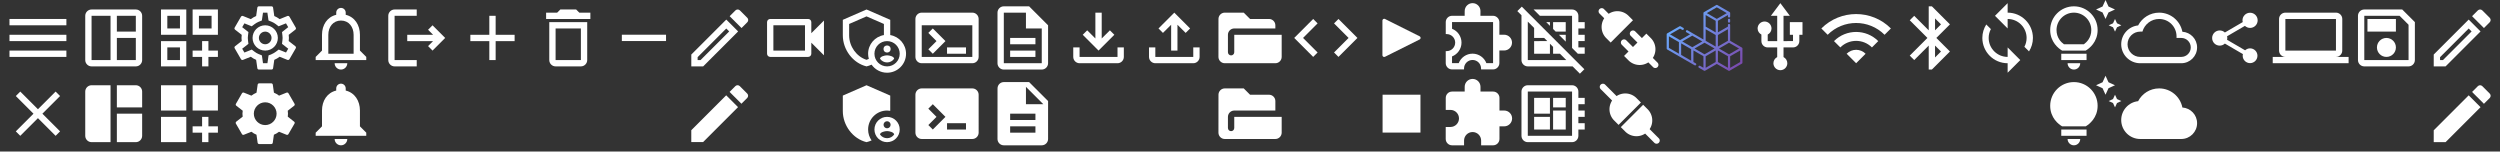 <?xml version="1.0" encoding="UTF-8" standalone="no"?>
<!-- Created with Inkscape (http://www.inkscape.org/) -->

<svg
   width="792"
   height="48"
   viewBox="0 0 209.55 12.7"
   version="1.1"
   id="svg5"
   inkscape:version="1.1.1 (3bf5ae0d25, 2021-09-20)"
   sodipodi:docname="icons.svg"
   xmlns:inkscape="http://www.inkscape.org/namespaces/inkscape"
   xmlns:sodipodi="http://sodipodi.sourceforge.net/DTD/sodipodi-0.dtd"
   xmlns:xlink="http://www.w3.org/1999/xlink"
   xmlns="http://www.w3.org/2000/svg"
   xmlns:svg="http://www.w3.org/2000/svg"
   xmlns:rdf="http://www.w3.org/1999/02/22-rdf-syntax-ns#"
   xmlns:cc="http://creativecommons.org/ns#"
   xmlns:dc="http://purl.org/dc/elements/1.1/">
  <rect x="0" y="0" width="209.55" height="12.7" fill="#333333" stroke="none"/>
  <sodipodi:namedview
     id="namedview7"
     pagecolor="#505050"
     bordercolor="#eeeeee"
     borderopacity="1"
     inkscape:pageshadow="0"
     inkscape:pageopacity="0"
     inkscape:pagecheckerboard="0"
     inkscape:document-units="mm"
     showgrid="true"
     units="px"
     width="432px"
     height="24px"
     inkscape:zoom="0.66647682"
     inkscape:cx="638.43181"
     inkscape:cy="-171.79892"
     inkscape:window-width="2560"
     inkscape:window-height="1014"
     inkscape:window-x="0"
     inkscape:window-y="0"
     inkscape:window-maximized="1"
     inkscape:current-layer="layer1"
     showguides="false">
    <inkscape:grid
       type="xygrid"
       id="grid9"
       spacingx="6.35"
       spacingy="6.35"
       enabled="false" />
    <inkscape:grid
       type="xygrid"
       id="grid1182"
       enabled="false"
       spacingx="0.265"
       spacingy="0.265"
       snapvisiblegridlinesonly="true" />
  </sodipodi:namedview>
  <defs
     id="defs2">
    <marker
       style="overflow:visible"
       id="TriangleInL"
       refX="0"
       refY="0"
       orient="auto"
       inkscape:stockid="TriangleInL"
       inkscape:isstock="true">
      <path
         transform="scale(-0.8)"
         style="fill:context-stroke;fill-rule:evenodd;stroke:context-stroke;stroke-width:1pt"
         d="M 5.77,0 -2.88,5 V -5 Z"
         id="path2167" />
    </marker>
    <marker
       style="overflow:visible"
       id="Arrow2Lstart"
       refX="0"
       refY="0"
       orient="auto"
       inkscape:stockid="Arrow2Lstart"
       inkscape:isstock="true">
      <path
         transform="matrix(1.1,0,0,1.1,1.1,0)"
         d="M 8.719,4.034 -2.207,0.016 8.719,-4.002 c -1.745,2.372 -1.735,5.617 -6e-7,8.035 z"
         style="fill:context-stroke;fill-rule:evenodd;stroke-width:0.625;stroke-linejoin:round"
         id="path2052" />
    </marker>
    <marker
       style="overflow:visible"
       id="Arrow1Lstart"
       refX="0"
       refY="0"
       orient="auto"
       inkscape:stockid="Arrow1Lstart"
       inkscape:isstock="true">
      <path
         transform="matrix(0.8,0,0,0.8,10,0)"
         style="fill:context-stroke;fill-rule:evenodd;stroke:context-stroke;stroke-width:1pt"
         d="M 0,0 5,-5 -12.5,0 5,5 Z"
         id="path2034" />
    </marker>
    <linearGradient
       id="a"
       gradientUnits="userSpaceOnUse"
       x1="114.114"
       x2="32.006"
       y1="112.635"
       y2="30.527"
       gradientTransform="matrix(0.054,0,0,0.054,50.545,-0.255)">
      <stop
         offset="0"
         stop-color="#7b49ad"
         id="stop2" />
      <stop
         offset="1"
         stop-color="#6aa8fb"
         id="stop4" />
    </linearGradient>
    <marker
       style="overflow:visible"
       id="TriangleInL-5"
       refX="0"
       refY="0"
       orient="auto"
       inkscape:stockid="TriangleInL"
       inkscape:isstock="true">
      <path
         transform="scale(-0.8)"
         style="fill:context-stroke;fill-rule:evenodd;stroke:context-stroke;stroke-width:1pt"
         d="M 5.77,0 -2.88,5 V -5 Z"
         id="path2167-3" />
    </marker>
    <linearGradient
       inkscape:collect="always"
       xlink:href="#a"
       id="linearGradient1138"
       gradientUnits="userSpaceOnUse"
       gradientTransform="matrix(0.054,0,0,0.054,-19.854,-27.377)"
       x1="114.114"
       y1="112.635"
       x2="32.006"
       y2="30.527" />
  </defs>
  <g
     inkscape:label="Layer 1"
     inkscape:groupmode="layer"
     id="layer1">
    <g
       style="fill:#ffffff"
       id="g907"
       transform="matrix(0.265,0,0,0.265,82.775,30.547)">
      <path
         d="M 0,0 H 24 V 24 H 0 Z"
         fill="none"
         id="path895" />
      <path
         d="m 11,23.59 v -3.6 C 5.99,19.73 2,15.57 2,10.5 2,5.26 6.26,1 11.5,1 c 5.24,0 9.5,4.26 9.5,9.5 0,4.95 -3.44,9.93 -8.57,12.4 z M 11.5,3 C 7.36,3 4,6.36 4,10.5 4,14.64 7.36,18 11.5,18 H 13 v 2.3 C 16.64,18 19,14.22 19,10.5 19,6.36 15.64,3 11.5,3 Z m -1,11.5 h 2 v 2 h -2 z m 2,-1.5 h -2 c 0,-3.25 3,-3 3,-5 0,-1.1 -0.9,-2 -2,-2 -1.1,0 -2,0.9 -2,2 h -2 c 0,-2.21 1.79,-4 4,-4 2.21,0 4,1.79 4,4 0,2.5 -3,2.75 -3,5 z"
         id="path897" />
    </g>
    <g
       style="fill:#ffffff"
       id="g507"
       transform="matrix(0.265,0,0,0.265,44.45,0)">
      <path
         d="M 0,0 H 24 V 24 H 0 Z"
         fill="none"
         id="path495" />
      <path
         d="M 16,9 V 19 H 8 V 9 h 8 M 14.5,3 h -5 l -1,1 H 5 V 6 H 19 V 4 H 15.5 Z M 18,7 H 6 v 12 c 0,1.1 0.9,2 2,2 h 8 c 1.1,0 2,-0.9 2,-2 z"
         id="path497"
         style="fill:#ffffff" />
    </g>
    <g
       style="fill:#ffffff"
       id="g527"
       transform="matrix(0.265,0,0,0.265,88.9,-1.9999999e-8)">
      <g
         id="g511">
        <rect
           fill="none"
           height="24"
           width="24"
           id="rect509"
           x="0"
           y="0" />
      </g>
      <g
         id="g515">
        <path
           d="m 18,15 v 3 H 6 V 15 H 4 v 3 c 0,1.1 0.9,2 2,2 h 12 c 1.1,0 2,-0.9 2,-2 V 15 Z M 17,11 15.59,9.59 13,12.17 V 4 h -2 v 8.17 L 8.41,9.59 7,11 l 5,5 z"
           id="path513"
           style="fill:#ffffff" />
      </g>
    </g>
    <g
       style="fill:#ffffff"
       id="g547"
       transform="matrix(0.265,0,0,0.265,95.25,-1.9999999e-8)">
      <g
         id="g531">
        <rect
           fill="none"
           height="24"
           width="24"
           id="rect529"
           x="0"
           y="0" />
      </g>
      <g
         id="g535">
        <path
           d="m 18,15 v 3 H 6 V 15 H 4 v 3 c 0,1.1 0.9,2 2,2 h 12 c 1.1,0 2,-0.9 2,-2 V 15 Z M 7,9 8.41,10.41 11,7.83 V 16 h 2 V 7.83 L 15.59,10.41 17,9 12,4 Z"
           id="path533"
           style="fill:#ffffff" />
      </g>
    </g>
    <g
       style="fill:#ffffff"
       id="g561"
       transform="matrix(-0.265,0,0,0.265,146.275,30.547)">
      <path
         d="M 0,0 H 24 V 24 H 0 Z"
         fill="none"
         id="path549" />
      <path
         d="m 17,7 h -4 v 2 h 4 c 1.65,0 3,1.35 3,3 0,1.65 -1.35,3 -3,3 h -4 v 2 h 4 c 2.76,0 5,-2.24 5,-5 0,-2.76 -2.24,-5 -5,-5 z m -6,8 H 7 C 5.35,15 4,13.65 4,12 4,10.35 5.35,9 7,9 h 4 V 7 H 7 c -2.76,0 -5,2.24 -5,5 0,2.76 2.24,5 5,5 h 4 z M 8,11 h 8 v 2 H 8 Z"
         id="path551"
         style="fill:#ffffff" />
    </g>
    <g
       id="g1001"
       transform="translate(11.866,30.547)">
      <path
         style="fill:#327ae7;fill-opacity:1;stroke:#327ae7;stroke-width:0.298;stroke-linecap:round;stroke-linejoin:round;stroke-miterlimit:4;stroke-dasharray:none;stroke-opacity:1"
         d="m 33.474,1.724 2.901,1.451 -2.901,1.451 V 1.724"
         id="path676" />
      <path
         d="m 31.75,0 h 6.35 v 6.35 h -6.35 z"
         fill="none"
         id="path935-3"
         style="fill:none;stroke-width:0.265" />
    </g>
    <g
       style="fill:#ffffff"
       id="g36"
       transform="matrix(0.265,0,0,0.265,25.4,0)">
      <path
         d="M 0,0 H 24 V 24 H 0 Z"
         fill="none"
         id="path24" />
      <path
         d="m 12,22 c 1.1,0 2,-0.9 2,-2 h -4 c 0,1.1 0.9,2 2,2 z m 6,-6 V 11 C 18,7.93 16.37,5.36 13.5,4.68 V 4 C 13.5,3.17 12.83,2.5 12,2.5 11.17,2.5 10.5,3.17 10.5,4 V 4.68 C 7.64,5.36 6,7.92 6,11 v 5 l -2,2 v 1 h 16 v -1 z m -2,1 H 8 v -6 c 0,-2.48 1.51,-4.5 4,-4.5 2.49,0 4,2.02 4,4.5 z"
         id="path26"
         style="fill:#ffffff" />
    </g>
    <g
       style="fill:#ffffff"
       id="g1533"
       transform="matrix(0.265,0,0,0.265,56.316,30.547)">
      <path
         d="M 0,0 H 24 V 24 H 0 Z M 0,0 H 24 V 24 H 0 Z"
         fill="none"
         id="path1521" />
      <path
         d="M 22,9 V 7 H 20 V 5 C 20,3.9 19.1,3 18,3 H 4 C 2.9,3 2,3.9 2,5 v 14 c 0,1.1 0.9,2 2,2 h 14 c 1.1,0 2,-0.9 2,-2 v -2 h 2 v -2 h -2 v -2 h 2 V 11 H 20 V 9 Z M 18,19 H 4 V 5 H 18 Z M 6,13 h 5 v 4 H 6 Z m 6,-6 h 4 v 3 H 12 Z M 6,7 h 5 v 5 H 6 Z m 6,4 h 4 v 6 h -4 z"
         id="path1523"
         style="fill:#327ae7;fill-opacity:1" />
    </g>
    <g
       style="fill:#ffffff"
       id="g1533-5"
       transform="matrix(0.265,0,0,0.265,141.24,18.747)">
      <path
         d="M 0,0 H 24 V 24 H 0 Z M 0,0 H 24 V 24 H 0 Z"
         fill="none"
         id="path1521-6" />
      <path
         id="path1523-2"
         style="fill:#ffffff;fill-opacity:1"
         d="m 172,99 c -1.1,0 -2,0.9 -2,2 v 14 c 0,1.1 0.9,2 2,2 h 14 c 1.1,0 2,-0.9 2,-2 v -2 h 2 v -2 h -2 v -2 h 2 v -2 h -2 v -2 h 2 v -2 h -2 v -2 c 0,-1.1 -0.9,-2 -2,-2 z m 7,4 5,5 h -3 v 4 h -4 v -4 h -3 z"
         transform="translate(-168,-96)" />
    </g>
    <g
       style="fill:#ffffff"
       id="g878"
       transform="matrix(0.265,0,0,0.265,152.4,0)">
      <path
         d="M 0,0 H 24 V 24 H 0 Z M 0,0 H 24 V 24 H 0 Z"
         fill="none"
         id="path866" />
      <path
         d="m 1,9 2,2 C 7.97,6.03 16.03,6.03 21,11 L 23,9 C 16.93,2.93 7.08,2.93 1,9 Z m 8,8 3,3 3,-3 c -1.65,-1.66 -4.34,-1.66 -6,0 z m -4,-4 2,2 c 2.76,-2.76 7.24,-2.76 10,0 l 2,-2 C 15.14,9.14 8.87,9.14 5,13 Z"
         id="path868"
         style="fill:#ffffff;fill-opacity:1" />
    </g>
    <g
       id="path676-3-3"
       transform="translate(-2.911)" />
    <g
       id="path32350-8" />
    <g
       style="fill:#ffffff"
       id="g1533-2"
       transform="matrix(0.265,0,0,0.265,49.866,30.547)">
      <path
         d="M 0,0 H 24 V 24 H 0 Z M 0,0 H 24 V 24 H 0 Z"
         fill="none"
         id="path1521-9" />
      <g
         id="g4015"
         transform="translate(-1.538,0.324)">
        <g
           aria-label="ç"
           id="text2604"
           style="font-size:4.662px;line-height:1.25;font-family:'Open Sans';-inkscape-font-specification:'Open Sans';stroke-width:0.117"
           transform="matrix(2.835,0,0,2.835,-104.49,2.849)">
          <path
             id="path894"
             style="font-weight:bold;font-family:monospace;-inkscape-font-specification:'monospace Bold';stroke-width:0.441"
             d="m 162.041,10.363 c -0.326,0 -0.638,0.021 -0.934,0.064 l -3.719,3.719 c -0.071,0.402 -0.105,0.833 -0.105,1.293 0,1.583 0.418,2.822 1.256,3.717 0.737,0.788 1.727,1.228 2.967,1.322 0.177,0.245 0.314,0.458 0.406,0.639 0.12,0.235 0.18,0.427 0.18,0.576 0,0.229 -0.094,0.411 -0.283,0.543 -0.184,0.132 -0.441,0.197 -0.773,0.197 -0.206,0 -0.431,-0.025 -0.672,-0.076 -0.241,-0.052 -0.49,-0.127 -0.748,-0.225 v 1.342 c 0.304,0.075 0.598,0.13 0.885,0.164 0.293,0.04 0.578,0.061 0.854,0.061 0.728,0 1.267,-0.133 1.617,-0.396 0.356,-0.258 0.533,-0.66 0.533,-1.205 0,-0.27 -0.082,-0.555 -0.242,-0.859 -0.123,-0.242 -0.301,-0.501 -0.533,-0.775 0.302,-0.031 0.592,-0.082 0.869,-0.154 0.488,-0.12 0.945,-0.304 1.369,-0.551 v -2.314 c -0.379,0.333 -0.781,0.584 -1.205,0.75 -0.424,0.161 -0.88,0.24 -1.367,0.24 -0.82,0 -1.453,-0.259 -1.895,-0.775 -0.442,-0.516 -0.662,-1.255 -0.662,-2.219 0,-0.964 0.22,-1.707 0.662,-2.229 0.442,-0.522 1.074,-0.783 1.895,-0.783 0.47,0 0.923,0.086 1.359,0.258 0.442,0.166 0.846,0.407 1.213,0.723 v -2.305 c -0.476,-0.252 -0.956,-0.438 -1.438,-0.559 -0.476,-0.12 -0.972,-0.182 -1.488,-0.182 z"
             transform="scale(0.265)" />
        </g>
        <g
           aria-label="ä"
           id="text3004"
           style="font-size:4.662px;line-height:1.25;font-family:'Open Sans';-inkscape-font-specification:'Open Sans';stroke-width:0.117"
           transform="matrix(2.835,0,0,2.835,-102.757,1.906)">
          <path
             id="path891"
             style="font-weight:bold;font-family:monospace;-inkscape-font-specification:'monospace Bold';stroke-width:0.117"
             d="m 39.12,0.24 v 0.56 h 0.537 V 0.24 Z m 0.899,0 v 0.56 h 0.537 V 0.24 Z M 39.832,1.237 c -0.17,0 -0.331,0.015 -0.483,0.043 -0.152,0.029 -0.301,0.074 -0.449,0.134 V 1.984 c 0.162,-0.088 0.318,-0.152 0.467,-0.191 0.15,-0.041 0.305,-0.061 0.465,-0.061 0.152,0 0.266,0.028 0.344,0.084 0.079,0.055 0.118,0.136 0.118,0.243 v 0.112 h -0.462 c -0.404,0 -0.702,0.071 -0.895,0.214 -0.193,0.141 -0.289,0.36 -0.289,0.658 0,0.275 0.08,0.489 0.241,0.642 0.162,0.153 0.389,0.229 0.679,0.229 0.152,0 0.291,-0.03 0.417,-0.091 0.126,-0.061 0.229,-0.147 0.31,-0.259 v 0.191 L 40.957,3.092 V 2.394 c 0,-0.434 -0.084,-0.735 -0.253,-0.904 C 40.537,1.321 40.246,1.237 39.832,1.237 Z m 0.15,1.414 c 0.015,-2.49e-4 0.03,0 0.046,0 h 0.266 v 0.045 c 0,0.238 -0.049,0.424 -0.146,0.558 -0.097,0.132 -0.234,0.198 -0.41,0.198 -0.117,0 -0.209,-0.034 -0.278,-0.102 -0.068,-0.068 -0.102,-0.16 -0.102,-0.275 0,-0.155 0.049,-0.264 0.148,-0.328 0.092,-0.06 0.251,-0.092 0.475,-0.096 z" />
        </g>
        <g
           id="g4024"
           transform="matrix(0.75,0,0,0.75,3.73,2.204)">
          <g
             id="path1952"
             transform="matrix(3.78,0,0,3.78,-139.658,-0.459)">
            <path
               style="color:#ffffff;fill:#ffffff;-inkscape-stroke:none"
               d="M 41.539,0.992 V 1.125 h 0.529 V 0.992 Z"
               id="path3126" />
            <g
               id="g3114">
              <g
                 id="path3116">
                <path
                   style="color:#ffffff;fill:#ffffff;fill-rule:evenodd;stroke-width:0.106pt;-inkscape-stroke:none"
                   d="M 40.929,1.058 41.844,0.529 V 1.588 Z"
                   id="path3120" />
                <path
                   style="color:#ffffff;fill:#ffffff;fill-rule:evenodd;-inkscape-stroke:none"
                   d="m 41.914,0.406 -1.127,0.652 0.107,0.061 1.02,0.59 z M 41.773,0.65 V 1.467 L 41.07,1.059 Z"
                   id="path3122" />
              </g>
            </g>
          </g>
          <path
             style="color:#ffffff;fill:#ffffff;stroke-width:3.78;stroke-linecap:round;-inkscape-stroke:none"
             d="m 17.34,2.538 a 1,1 0 0 0 -0.997,1.004 1,1 0 0 0 0.997,0.997 c 1.278,4e-7 2.25,0.412 2.923,1.085 0.673,0.673 1.078,1.638 1.078,2.916 a 1,1 0 0 0 1.004,1.004 1,1 0 0 0 0.997,-1.004 c 4e-6,-1.722 -0.591,-3.256 -1.668,-4.333 -1.077,-1.077 -2.611,-1.668 -4.333,-1.668 z"
             id="path2388" />
        </g>
        <g
           id="g2989"
           transform="matrix(-2.835,0,0,-2.835,128.089,21.918)">
          <g
             id="path1952-5">
            <path
               style="color:#ffffff;fill:#ffffff;-inkscape-stroke:none"
               d="M 41.539,0.992 V 1.125 h 0.529 V 0.992 Z"
               id="path3108" />
            <g
               id="g3096">
              <g
                 id="path3098">
                <path
                   style="color:#ffffff;fill:#ffffff;fill-rule:evenodd;stroke-width:0.106pt;-inkscape-stroke:none"
                   d="M 40.929,1.058 41.844,0.529 V 1.588 Z"
                   id="path3102" />
                <path
                   style="color:#ffffff;fill:#ffffff;fill-rule:evenodd;-inkscape-stroke:none"
                   d="m 41.914,0.406 -1.127,0.652 0.107,0.061 1.02,0.59 z M 41.773,0.65 V 1.467 L 41.07,1.059 Z"
                   id="path3104" />
              </g>
            </g>
          </g>
          <path
             style="color:#ffffff;fill:#ffffff;stroke-linecap:round;-inkscape-stroke:none"
             d="m 41.539,0.793 a 0.265,0.265 0 0 0 -0.264,0.266 0.265,0.265 0 0 0 0.264,0.264 c 0.338,1e-7 0.595,0.109 0.773,0.287 0.178,0.178 0.285,0.433 0.285,0.771 a 0.265,0.265 0 0 0 0.266,0.266 0.265,0.265 0 0 0 0.264,-0.266 C 43.127,1.925 42.971,1.519 42.686,1.234 42.401,0.949 41.995,0.793 41.539,0.793 Z"
             id="path2388-6" />
        </g>
      </g>
    </g>
    <g
       style="fill:#ffffff"
       id="g947"
       transform="matrix(0.265,0,0,0.265,43.616,36.897)">
      <path
         d="M 0,0 H 24 V 24 H 0 Z"
         fill="none"
         id="path935" />
      <g
         style="fill:#ffffff"
         id="g4712">
        <path
           d="M 0,0 H 24 V 24 H 0 Z"
           fill="none"
           id="path4700" />
        <path
           d="M 6,6 H 18 V 18 H 6 Z"
           id="path4702"
           style="fill:#327ae7;fill-opacity:1" />
      </g>
    </g>
    <g
       id="g1315"
       transform="translate(50.8)">
      <g
         style="fill:none"
         id="g959"
         transform="matrix(0.265,0,0,0.265,82.55,-1.1333333e-7)">
        <path
           d="M 0,0 H 24 V 24 H 0 Z"
           fill="none"
           id="path947"
           style="fill:none" />
      </g>
      <g
         id="g4307"
         transform="matrix(0.187,-0.187,0.187,0.187,37.269,40.92)"
         style="fill:#ffffff;fill-opacity:1">
        <g
           id="g3113-0-4"
           style="fill:#ffffff;fill-opacity:1"
           transform="translate(-4,27)">
          <path
             id="path3097-6-7"
             style="fill:#ffffff;fill-opacity:1;stroke:none;stroke-width:2;stroke-linecap:round;stroke-linejoin:round;paint-order:fill markers stroke"
             d="m 325.344,9.588 a 1,1 0 0 0 -0.637,0.291 1,1 0 0 0 0,1.414 l 2.121,2.121 -1.414,1.414 -2.088,-2.086 a 1,1 0 0 0 -0.033,-0.035 1,1 0 0 0 -1.414,0 1,1 0 0 0 0,1.414 L 324,16.242 322.586,17.656 324,19.07 a 5,5 0 0 0 6.283,0.627 l 1.488,1.488 0.006,0.006 a 1,1 0 0 0 0,0.002 1,1 0 0 0 1.416,0 1,1 0 0 0 0,-1.416 l -1.488,-1.486 A 5,5 0 0 0 331.07,12 L 329.656,10.586 328.242,12 326.121,9.879 a 1,1 0 0 0 -0.777,-0.291 z"
             transform="rotate(45,291.711,-101.374)" />
        </g>
        <path
           id="path3115-2-3"
           style="fill:#ffffff;fill-opacity:1;stroke:none;stroke-width:2;stroke-linecap:round;stroke-linejoin:round;paint-order:fill markers stroke"
           d="m 315.443,2.518 a 1,1 0 0 0 -0.635,0.289 1,1 0 0 0 0,1.414 v 0.002 l 1.492,1.492 A 5,5 0 0 0 316.93,12 l 1.414,1.414 L 325.414,6.344 324,4.93 A 5,5 0 0 0 317.715,4.301 L 316.256,2.844 a 1,1 0 0 0 -0.018,-0.02 l -0.016,-0.016 a 1,1 0 0 1 0,-0.002 1,1 0 0 0 -0.779,-0.289 z"
           transform="rotate(45,257.119,-92.703)" />
      </g>
    </g>
    <g
       id="g1321"
       transform="translate(-6.125,36.897)">
      <g
         id="g1281"
         transform="matrix(0.265,0,0,0.265,34.561,5.391)"
         style="fill:#ffffff">
        <g
           id="g5531"
           transform="translate(205.375,-20.375)"
           style="fill:#ffffff">
          <path
             d="M 0,0 H 24 V 24 H 0 Z"
             fill="none"
             id="path5529" />
        </g>
        <path
           d="m 225.115,-2.045 c 1.41,-1.73 2.26,-3.93 2.26,-6.33 0,-5.52 -4.48,-10 -10,-10 -5.52,0 -10,4.48 -10,10 0,5.52 4.48,10 10,10 2.4,0 4.6,-0.85 6.33,-2.26 0.27,-0.22 0.53,-0.46 0.78,-0.71 0.03,-0.03 0.05,-0.06 0.07,-0.08 0.2,-0.2 0.39,-0.41 0.56,-0.62 z m -7.74,1.67 c -4.41,0 -8,-3.59 -8,-8 0,-4.41 3.59,-8 8,-8 4.41,0 8,3.59 8,8 0,1.85 -0.63,3.54 -1.69,4.9 l -1.43,-1.43 c 0.69,-0.98 1.1,-2.17 1.1,-3.46 0,-3.31 -2.69,-6 -6,-6 -3.31,0 -6,2.69 -6,6 0,3.31 2.69,6 6,6 1.3,0 2.51,-0.42 3.49,-1.13 l 1.42,1.42 c -1.35,1.07 -3.04,1.7 -4.89,1.7 z m 1.92,-7.49 c 0.17,-0.66 0.02,-1.38 -0.49,-1.9 l -0.02,-0.02 c -0.77,-0.77 -2,-0.78 -2.78,-0.04 -0.01,0.01 -0.03,0.02 -0.05,0.04 -0.78,0.78 -0.78,2.05 0,2.83 l 0.02,0.02 c 0.52,0.51 1.25,0.67 1.91,0.49 l 1.51,1.51 c -0.6,0.36 -1.29,0.58 -2.04,0.58 -2.21,0 -4,-1.79 -4,-4 0,-2.21 1.79,-4 4,-4 2.21,0 4,1.79 4,4 0,0.73 -0.21,1.41 -0.56,2 z"
           id="path5533"
           style="fill:#ffffff;fill-opacity:1" />
      </g>
    </g>
    <g
       id="g11409"
       transform="matrix(0.265,0,0,0.265,85.873,-0.583)"
       style="fill:#ffffff;fill-opacity:1" />
    <g
       style="fill:#ffffff;fill-opacity:1"
       id="g979"
       transform="matrix(0.265,0,0,0.265,146.05,0)">
      <path
         d="M 0,0 H 24 V 24 H 0 Z"
         fill="none"
         id="path967" />
      <path
         d="m 15,7 v 4 h 1 v 2 H 13 V 5 h 2 L 12,1 9,5 h 2 v 8 H 8 V 10.93 C 8.7,10.56 9.2,9.85 9.2,9 9.2,7.79 8.21,6.8 7,6.8 5.79,6.8 4.8,7.79 4.8,9 4.8,9.85 5.3,10.56 6,10.93 V 13 c 0,1.11 0.89,2 2,2 h 3 v 3.05 c -0.71,0.37 -1.2,1.1 -1.2,1.95 0,1.22 0.99,2.2 2.2,2.2 1.21,0 2.2,-0.98 2.2,-2.2 0,-0.85 -0.49,-1.58 -1.2,-1.95 V 15 h 3 c 1.11,0 2,-0.89 2,-2 v -2 h 1 V 7 Z"
         id="path969" />
    </g>
    <g
       style="fill:#ffffff;fill-opacity:1"
       id="g993"
       transform="matrix(0.265,0,0,0.265,158.75,0)">
      <path
         d="M 0,0 H 24 V 24 H 0 Z"
         fill="none"
         id="path981" />
      <path
         d="M 17.71,7.71 12,2 H 11 V 9.59 L 6.41,5 5,6.41 10.59,12 5,17.59 6.41,19 11,14.41 V 22 h 1 L 17.71,16.29 13.41,12 Z M 13,5.83 14.88,7.71 13,9.59 Z M 14.88,16.29 13,18.17 v -3.76 z"
         id="path983" />
    </g>
    <g
       id="g4717"
       transform="matrix(0.265,0,0,0.265,85.361,5.391)"
       style="fill:#ffffff">
      <g
         style="fill:#ffffff"
         id="g959-7"
         transform="translate(181.375,3.625)">
        <path
           d="M 0,0 H 24 V 24 H 0 Z"
           fill="none"
           id="path947-4"
           style="fill:none" />
      </g>
      <g
         id="g4291"
         transform="rotate(-45,202.183,81.273)"
         style="fill:#327ae7;fill-opacity:1">
        <g
           id="g3113-0-9-1"
           style="fill:#327ae7;fill-opacity:1"
           transform="translate(8,25)">
          <path
             id="path3097-6-2-5"
             style="fill:#ffffff;fill-opacity:1;stroke:none;stroke-width:2;stroke-linecap:round;stroke-linejoin:round;paint-order:fill markers stroke"
             d="m 315.443,26.518 a 1,1 0 0 0 -0.635,0.289 1,1 0 0 0 0,1.416 l 3.613,3.613 a 5,5 0 0 0 0.629,6.285 l 1.414,1.414 7.07,-7.07 -1.414,-1.414 a 5,5 0 0 0 -6.285,-0.629 l -3.613,-3.615 a 1,1 0 0 0 -0.779,-0.289 z m 12.799,6.654 -7.07,7.07 1.414,1.414 a 5,5 0 0 0 6.285,0.629 l 2.896,2.896 0.01,0.01 a 1,1 0 0 0 0,0.002 1,1 0 0 0 1.416,0 1,1 0 0 0 0,-1.416 l -2.902,-2.9 a 5,5 0 0 0 -0.635,-6.291 z"
             transform="rotate(45,318.268,-88.374)" />
        </g>
        <g
           id="g3123-0-2-6"
           style="fill:#327ae7;fill-opacity:1"
           transform="rotate(180,238.375,16.625)" />
      </g>
    </g>
    <g
       style="fill:#ffffff"
       id="g1000"
       transform="matrix(0.265,0,0,0.265,19.05,6.35)">
      <g
         id="g989">
        <path
           d="M 0,0 H 24 V 24 H 0 Z"
           fill="none"
           id="path985" />
        <path
           d="m 19.14,12.94 c 0.04,-0.3 0.06,-0.61 0.06,-0.94 0,-0.32 -0.02,-0.64 -0.07,-0.94 L 21.16,9.48 C 21.34,9.34 21.39,9.07 21.28,8.87 L 19.36,5.55 C 19.24,5.33 18.99,5.26 18.77,5.33 L 16.38,6.29 C 15.88,5.91 15.35,5.59 14.76,5.35 L 14.4,2.81 C 14.36,2.57 14.16,2.4 13.92,2.4 H 10.08 C 9.84,2.4 9.65,2.57 9.61,2.81 L 9.25,5.35 C 8.66,5.59 8.12,5.92 7.63,6.29 L 5.24,5.33 C 5.02,5.25 4.77,5.33 4.65,5.55 L 2.74,8.87 C 2.62,9.08 2.66,9.34 2.86,9.48 l 2.03,1.58 C 4.84,11.36 4.8,11.69 4.8,12 c 0,0.31 0.02,0.64 0.07,0.94 l -2.03,1.58 c -0.18,0.14 -0.23,0.41 -0.12,0.61 l 1.92,3.32 c 0.12,0.22 0.37,0.29 0.59,0.22 l 2.39,-0.96 c 0.5,0.38 1.03,0.7 1.62,0.94 l 0.36,2.54 c 0.05,0.24 0.24,0.41 0.48,0.41 h 3.84 c 0.24,0 0.44,-0.17 0.47,-0.41 l 0.36,-2.54 c 0.59,-0.24 1.13,-0.56 1.62,-0.94 l 2.39,0.96 c 0.22,0.08 0.47,0 0.59,-0.22 l 1.92,-3.32 c 0.12,-0.22 0.07,-0.47 -0.12,-0.61 z M 12,15.6 c -1.98,0 -3.6,-1.62 -3.6,-3.6 0,-1.98 1.62,-3.6 3.6,-3.6 1.98,0 3.6,1.62 3.6,3.6 0,1.98 -1.62,3.6 -3.6,3.6 z"
           id="path987" />
      </g>
    </g>
    <g
       style="fill:#ffffff"
       id="g1002"
       transform="matrix(0.265,0,0,0.265,171.45,6.35)">
      <rect
         fill="none"
         height="24"
         width="24"
         y="0"
         id="rect989"
         x="0" />
      <path
         d="m 7,20 h 4 c 0,1.1 -0.9,2 -2,2 C 7.9,22 7,21.1 7,20 Z M 5,19 h 8 V 17 H 5 Z M 16.5,9.5 c 0,3.82 -2.66,5.86 -3.77,6.5 H 5.27 C 4.16,15.36 1.5,13.32 1.5,9.5 1.5,5.36 4.86,2 9,2 c 4.14,0 7.5,3.36 7.5,7.5 z M 21.37,7.37 20,8 21.37,8.63 22,10 22.63,8.63 24,8 22.63,7.37 22,6 Z M 19,6 19.94,3.94 22,3 19.94,2.06 19,0 18.06,2.06 16,3 18.06,3.94 Z"
         id="path991" />
    </g>
    <g
       style="fill:#ffffff"
       id="g1004"
       transform="matrix(0.265,0,0,0.265,171.45,0)">
      <rect
         fill="none"
         height="24"
         width="24"
         y="0"
         id="rect992"
         x="0" />
      <path
         d="m 7,20 h 4 c 0,1.1 -0.9,2 -2,2 C 7.9,22 7,21.1 7,20 Z M 5,19 h 8 V 17 H 5 Z M 16.5,9.5 c 0,3.82 -2.66,5.86 -3.77,6.5 H 5.27 C 4.16,15.36 1.5,13.32 1.5,9.5 1.5,5.36 4.86,2 9,2 c 4.14,0 7.5,3.36 7.5,7.5 z m -2,0 C 14.5,6.47 12.03,4 9,4 5.97,4 3.5,6.47 3.5,9.5 c 0,2.47 1.49,3.89 2.35,4.5 h 6.3 C 13.01,13.39 14.5,11.97 14.5,9.5 Z M 21.37,7.37 20,8 21.37,8.63 22,10 22.63,8.63 24,8 22.63,7.37 22,6 Z M 19,6 19.94,3.94 22,3 19.94,2.06 19,0 18.06,2.06 16,3 18.06,3.94 Z"
         id="path994" />
    </g>
    <g
       style="fill:#ffffff"
       id="g1007"
       transform="matrix(0.265,0,0,0.265,165.1,0)">
      <path
         d="M 0,0 H 24 V 24 H 0 Z"
         fill="none"
         id="path995" />
      <path
         d="M 12,4 V 1 L 8,5 12,9 V 6 c 3.31,0 6,2.69 6,6 0,1.01 -0.25,1.97 -0.7,2.8 l 1.46,1.46 C 19.54,15.03 20,13.57 20,12 20,7.58 16.42,4 12,4 Z m 0,14 C 8.69,18 6,15.31 6,12 6,10.99 6.25,10.03 6.7,9.2 L 5.24,7.74 C 4.46,8.97 4,10.43 4,12 c 0,4.42 3.58,8 8,8 v 3 l 4,-4 -4,-4 z"
         id="path997" />
    </g>
    <path
       d="m 32.556,25.158 h 6.35 v 6.35 h -6.35 z"
       fill="none"
       id="path11232"
       style="stroke-width:0.265" />
    <g
       style="fill:#ffffff"
       id="g11258"
       transform="matrix(0.265,0,0,0.265,44.45,25.4)">
      <path
         d="M 0,0 H 24 V 24 H 0 Z"
         fill="none"
         id="path11246" />
    </g>
    <g
       style="fill:#ffffff"
       id="g1533-5-1"
       transform="matrix(0.265,0,0,0.265,147.59,18.747)">
      <path
         d="M 0,0 H 24 V 24 H 0 Z M 0,0 H 24 V 24 H 0 Z"
         fill="none"
         id="path1521-6-8" />
      <path
         id="path1523-2-7"
         style="fill:#ffffff;fill-opacity:1"
         d="m 210.85,99.453 c -1.1,0 -2,0.9 -2,2 v 14 c 0,1.1 0.9,2 2,2 h 14 c 1.1,0 2,-0.9 2,-2 v -2 h 2 v -2 h -2 v -2 h 2 v -2 h -2 v -2 h 2 v -2 h -2 v -2 c 0,-1.1 -0.9,-2 -2,-2 z m 5,4.5 h 4 v 4 h 3 l -5,5 -5,-5 h 3 z"
         transform="translate(-206.85,-96.453)" />
    </g>
    <g
       style="fill:#ffffff"
       id="g11258-9"
       transform="matrix(0.265,0,0,0.265,54.729,25.52)">
      <path
         d="M 0,0 H 24 V 24 H 0 Z"
         fill="none"
         id="path11246-2" />
    </g>
    <g
       style="fill:#ffffff"
       id="g1021"
       transform="matrix(0.265,0,0,0.265,133.575,30.547)">
      <path
         d="M 0,0 H 24 V 24 H 0 Z"
         fill="none"
         id="path1009" />
      <path
         d="M 1,21 H 23 L 12,2 Z m 12,-3 h -2 v -2 h 2 z m 0,-4 h -2 v -4 h 2 z"
         id="path1011" />
    </g>
    <path
       d="m 19.856,31.508 h 6.35 v 6.35 h -6.35 z"
       fill="none"
       id="path1023"
       style="stroke-width:0.265" />
    <g
       id="g1452"
       transform="translate(6.575,30.547)">
      <g
         style="fill:#ffffff"
         id="g1240"
         transform="matrix(0.265,0,0,0.265,127,6.35)">
        <path
           d="M 12,5.99 19.53,19 H 4.47 L 12,5.99 M 12,2 1,21 h 22 z m 1,14 h -2 v 2 h 2 z m 0,-6 h -2 v 4 h 2 z"
           id="path1231" />
      </g>
      <g
         style="fill:#ffffff"
         id="g1021-3"
         transform="matrix(0.265,0,0,0.265,127,6.35)">
        <path
           d="M 0,0 H 24 V 24 H 0 Z"
           fill="none"
           id="path1009-6" />
      </g>
    </g>
    <path
       d="m 146.275,30.547 h 6.35 v 6.35 h -6.35 z"
       fill="none"
       id="path18970"
       style="stroke-width:0.265" />
    <g
       style="fill:#ffffff"
       id="g1037"
       transform="matrix(0.265,0,0,0.265,38.1,0)">
      <path
         d="M 0,0 H 24 V 24 H 0 Z"
         fill="none"
         id="path1025-3" />
      <path
         d="m 19,13 h -6 v 6 H 11 V 13 H 5 v -2 h 6 V 5 h 2 v 6 h 6 z"
         id="path1027" />
    </g>
    <g
       style="fill:#ffffff"
       id="g427"
       transform="matrix(0.265,0,0,0.265,31.75,0)">
      <g
         id="g411">
        <path
           d="M 0,0 H 24 V 24 H 0 Z"
           fill="none"
           id="path409" />
      </g>
      <g
         id="g415">
        <path
           d="M 17,8 15.59,9.41 17.17,11 H 9 v 2 h 8.17 L 15.59,14.58 17,16 21,12 Z M 5,5 h 7 V 3 H 5 C 3.9,3 3,3.9 3,5 v 14 c 0,1.1 0.9,2 2,2 h 7 V 19 H 5 Z"
           id="path413" />
      </g>
    </g>
    <g
       style="fill:#ffffff"
       id="g441"
       transform="scale(0.265)">
      <path
         d="M 0,0 H 24 V 24 H 0 Z"
         fill="none"
         id="path429" />
      <path
         d="M 3,18 H 21 V 16 H 3 Z M 3,13 H 21 V 11 H 3 Z M 3,6 V 8 H 21 V 6 Z"
         id="path431" />
    </g>
    <g
       style="fill:#ffffff"
       id="g473"
       transform="matrix(0.265,0,0,0.265,12.7,0)">
      <g
         id="g445">
        <path
           d="M 0,0 H 24 V 24 H 0 Z"
           fill="none"
           id="path443" />
      </g>
      <g
         id="g457">
        <g
           id="g455">
          <path
             d="m 3,11 h 8 V 3 H 3 Z M 5,5 H 9 V 9 H 5 Z"
             id="path447" />
          <path
             d="m 13,3 v 8 h 8 V 3 Z m 6,6 H 15 V 5 h 4 z"
             id="path449" />
          <path
             d="m 3,21 h 8 V 13 H 3 Z m 2,-6 h 4 v 4 H 5 Z"
             id="path451" />
          <polygon
             points="21,18 21,16 18,16 18,13 16,13 16,16 13,16 13,18 16,18 16,21 18,21 18,18 "
             id="polygon453" />
        </g>
      </g>
    </g>
    <g
       style="fill:#ffffff"
       id="g487"
       transform="matrix(0.265,0,0,0.265,6.35,0)">
      <rect
         fill="none"
         height="24"
         width="24"
         id="rect475"
         x="0"
         y="0" />
      <path
         d="M 19,3 H 5 C 3.9,3 3,3.9 3,5 v 14 c 0,1.1 0.9,2 2,2 h 14 c 1.1,0 2,-0.9 2,-2 V 5 C 21,3.9 20.1,3 19,3 Z M 5,19 V 5 h 6 v 14 z m 14,0 h -6 v -7 h 6 z m 0,-9 H 13 V 5 h 6 z"
         id="path477" />
    </g>
    <g
       style="fill:#ffffff"
       id="g663"
       transform="matrix(0.265,0,0,0.265,12.7,6.35)">
      <path
         d="M 0,0 H 24 V 24 H 0 Z"
         fill="none"
         id="path651" />
      <path
         d="m 3,3 h 8 v 8 H 3 Z m 10,0 h 8 v 8 H 13 Z M 3,13 h 8 v 8 H 3 Z m 15,0 h -2 v 3 h -3 v 2 h 3 v 3 h 2 v -3 h 3 v -2 h -3 z"
         id="path653" />
    </g>
    <g
       style="fill:#ffffff"
       id="g677"
       transform="matrix(0.265,0,0,0.265,6.35,6.35)">
      <rect
         fill="none"
         height="24"
         width="24"
         id="rect665"
         x="0"
         y="0" />
      <path
         d="M 11,21 H 5 C 3.9,21 3,20.1 3,19 V 5 C 3,3.9 3.9,3 5,3 h 6 z m 2,0 h 6 c 1.1,0 2,-0.9 2,-2 V 12 H 13 Z M 21,10 V 5 C 21,3.9 20.1,3 19,3 h -6 v 7 z"
         id="path667" />
    </g>
    <g
       style="fill:#ffffff"
       id="g691"
       transform="matrix(0.265,0,0,0.265,25.4,6.35)">
      <path
         d="M 0,0 H 24 V 24 H 0 Z"
         fill="none"
         id="path679" />
      <path
         d="m 108,26.5 c -0.83,0 -1.5,0.67 -1.5,1.5 v 0.68 C 103.63,29.36 102,31.92 102,35 v 5 l -2,2 v 1 h 16 v -1 l -2,-2 v -5 c 0,-3.07 -1.64,-5.64 -4.5,-6.32 V 28 c 0,-0.83 -0.67,-1.5 -1.5,-1.5 z M 106,44 c 0,1.1 0.89,2 2,2 1.1,0 2,-0.9 2,-2 z"
         transform="translate(-96,-24)"
         id="path681" />
    </g>
    <g
       style="fill:#ffffff"
       id="g705"
       transform="matrix(0.265,0,0,0.265,19.05,0)">
      <path
         d="M 0,0 H 24 V 24 H 0 Z"
         fill="none"
         id="path693" />
      <path
         d="m 19.43,12.98 c 0.04,-0.32 0.07,-0.64 0.07,-0.98 0,-0.34 -0.03,-0.66 -0.07,-0.98 l 2.11,-1.65 c 0.19,-0.15 0.24,-0.42 0.12,-0.64 l -2,-3.46 C 19.57,5.11 19.4,5.02 19.22,5.02 c -0.06,0 -0.12,0.01 -0.17,0.03 l -2.49,1 C 16.04,5.65 15.48,5.32 14.87,5.07 L 14.49,2.42 C 14.46,2.18 14.25,2 14,2 H 10 C 9.75,2 9.54,2.18 9.51,2.42 L 9.13,5.07 C 8.52,5.32 7.96,5.66 7.44,6.05 l -2.49,-1 C 4.89,5.03 4.83,5.02 4.77,5.02 4.6,5.02 4.43,5.11 4.34,5.27 l -2,3.46 C 2.21,8.95 2.27,9.22 2.46,9.37 l 2.11,1.65 C 4.53,11.34 4.5,11.67 4.5,12 c 0,0.33 0.03,0.66 0.07,0.98 l -2.11,1.65 c -0.19,0.15 -0.24,0.42 -0.12,0.64 l 2,3.46 c 0.09,0.16 0.26,0.25 0.44,0.25 0.06,0 0.12,-0.01 0.17,-0.03 l 2.49,-1 c 0.52,0.4 1.08,0.73 1.69,0.98 l 0.38,2.65 C 9.54,21.82 9.75,22 10,22 h 4 c 0.25,0 0.46,-0.18 0.49,-0.42 l 0.38,-2.65 c 0.61,-0.25 1.17,-0.59 1.69,-0.98 l 2.49,1 c 0.06,0.02 0.12,0.03 0.18,0.03 0.17,0 0.34,-0.09 0.43,-0.25 l 2,-3.46 c 0.12,-0.22 0.07,-0.49 -0.12,-0.64 z m -1.98,-1.71 c 0.04,0.31 0.05,0.52 0.05,0.73 0,0.21 -0.02,0.43 -0.05,0.73 l -0.14,1.13 0.89,0.7 1.08,0.84 -0.7,1.21 -1.27,-0.51 -1.04,-0.42 -0.9,0.68 c -0.43,0.32 -0.84,0.56 -1.25,0.73 L 13.06,17.52 12.9,18.65 12.7,20 H 11.3 L 11.11,18.65 10.95,17.52 9.89,17.09 C 9.46,16.91 9.06,16.68 8.66,16.38 L 7.75,15.68 6.69,16.11 5.42,16.62 4.72,15.41 5.8,14.57 6.69,13.87 6.55,12.74 C 6.52,12.43 6.5,12.2 6.5,12 6.5,11.8 6.52,11.57 6.55,11.27 L 6.69,10.14 5.8,9.44 4.72,8.6 5.42,7.39 6.69,7.9 7.73,8.32 8.63,7.64 C 9.06,7.32 9.47,7.08 9.88,6.91 L 10.94,6.48 11.1,5.35 11.3,4 h 1.39 l 0.19,1.35 0.16,1.13 1.06,0.43 c 0.43,0.18 0.83,0.41 1.23,0.71 l 0.91,0.7 1.06,-0.43 1.27,-0.51 0.7,1.21 -1.07,0.85 -0.89,0.7 z M 12,8 c -2.21,0 -4,1.79 -4,4 0,2.21 1.79,4 4,4 2.21,0 4,-1.79 4,-4 0,-2.21 -1.79,-4 -4,-4 z m 0,6 c -1.1,0 -2,-0.9 -2,-2 0,-1.1 0.9,-2 2,-2 1.1,0 2,0.9 2,2 0,1.1 -0.9,2 -2,2 z"
         id="path695" />
    </g>
    <g
       style="fill:#ffffff"
       id="g893"
       transform="matrix(0.265,0,0,0.265,0,6.35)">
      <path
         d="M 0,0 H 24 V 24 H 0 Z"
         fill="none"
         id="path881" />
      <path
         d="M 19,6.41 17.59,5 12,10.59 6.41,5 5,6.41 10.59,12 5,17.59 6.41,19 12,13.41 17.59,19 19,17.59 13.41,12 Z"
         id="path883" />
    </g>
    <g
       id="g242">
      <path
         d="m 50.8,0 h 6.35 V 6.35 H 50.8 Z"
         id="path1025-3-7"
         inkscape:connector-curvature="0"
         style="fill:none;stroke-width:0.265" />
      <path
         d="M 55.827,3.44 H 52.123 V 2.91 h 3.704 z"
         id="path1027-0"
         sodipodi:nodetypes="ccccc"
         inkscape:connector-curvature="0"
         style="fill:#ffffff;stroke-width:0.265" />
    </g>
    <g
       transform="matrix(0.265,0,0,0.265,57.15,0)"
       id="g198"
       style="fill:#000000">
      <path
         style="fill:none"
         inkscape:connector-curvature="0"
         d="M 0,0 H 24 V 24 H 0 Z"
         id="path184" />
      <path
         inkscape:connector-curvature="0"
         d="M 14.06,9.02 14.98,9.94 5.92,19 H 5 V 18.08 L 14.06,9.02 M 17.66,3 c -0.25,0 -0.51,0.1 -0.7,0.29 l -1.83,1.83 3.75,3.75 1.83,-1.83 c 0.39,-0.39 0.39,-1.02 0,-1.41 L 18.37,3.29 C 18.17,3.09 17.92,3 17.66,3 Z M 14.06,6.19 3,17.25 V 21 H 6.75 L 17.81,9.94 Z"
         id="path186"
         style="fill:#ffffff;fill-opacity:1" />
    </g>
    <path
       id="path216"
       d="M 57.15,6.35 H 63.5 V 12.7 h -6.35 z"
       inkscape:connector-curvature="0"
       style="fill:none;stroke-width:0.265" />
    <path
       style="fill:#ffffff;fill-opacity:1;stroke-width:0.265"
       id="path218"
       d="m 57.944,10.914 v 0.992 h 0.992 L 61.862,8.98 60.87,7.988 Z m 4.686,-2.701 c 0.103,-0.103 0.103,-0.27 0,-0.373 L 62.01,7.22 c -0.103,-0.103 -0.27,-0.103 -0.373,0 l -0.484,0.484 0.992,0.992 z"
       inkscape:connector-curvature="0" />
    <g
       transform="matrix(0.265,0,0,0.265,63.5,-2e-8)"
       id="g203"
       style="fill:#000000">
      <path
         style="fill:none"
         inkscape:connector-curvature="0"
         d="M 0,0 H 24 V 24 H 0 Z"
         id="path189" />
      <path
         style="fill:#ffffff;fill-opacity:1"
         inkscape:connector-curvature="0"
         d="m 15,8 v 8 H 5 V 8 H 15 M 16,6 H 4 C 3.45,6 3,6.45 3,7 v 10 c 0,0.55 0.45,1 1,1 h 12 c 0.55,0 1,-0.45 1,-1 v -3.5 l 4,4 v -11 l -4,4 V 7 C 17,6.45 16.55,6 16,6 Z"
         id="path191" />
    </g>
    <g
       transform="matrix(0.265,0,0,0.265,69.85,6.35)"
       id="g218"
       style="fill:#000000">
      <g
         id="g194">
        <rect
           style="fill:none"
           y="0"
           x="0"
           height="24"
           width="24"
           id="rect192" />
      </g>
      <g
         style="fill:#ffffff"
         id="g202">
        <g
           style="fill:#ffffff"
           id="g200">
          <path
             style="fill:#ffffff"
             inkscape:connector-curvature="0"
             d="m 17,11 c 0.34,0 0.67,0.04 1,0.09 V 6.27 L 10.5,3 3,6.27 v 4.91 c 0,4.54 3.2,8.79 7.5,9.82 0.55,-0.13 1.08,-0.32 1.6,-0.55 C 11.41,19.47 11,18.28 11,17 c 0,-3.31 2.69,-6 6,-6 z"
             id="path196" />
          <path
             style="fill:#ffffff"
             inkscape:connector-curvature="0"
             d="m 17,13 c -2.21,0 -4,1.79 -4,4 0,2.21 1.79,4 4,4 2.21,0 4,-1.79 4,-4 0,-2.21 -1.79,-4 -4,-4 z m 0,1.38 c 0.62,0 1.12,0.51 1.12,1.12 0,0.61 -0.51,1.12 -1.12,1.12 -0.61,0 -1.12,-0.51 -1.12,-1.12 0,-0.61 0.5,-1.12 1.12,-1.12 z m 0,5.37 c -0.93,0 -1.74,-0.46 -2.24,-1.17 0.05,-0.72 1.51,-1.08 2.24,-1.08 0.73,0 2.19,0.36 2.24,1.08 -0.5,0.71 -1.31,1.17 -2.24,1.17 z"
             id="path198" />
        </g>
      </g>
    </g>
    <g
       style="fill:#000000"
       id="g222"
       transform="matrix(0.265,0,0,0.265,69.85,-2e-8)">
      <rect
         id="rect220"
         width="24"
         height="24"
         x="0"
         y="0"
         style="fill:none" />
    </g>
    <g
       style="fill:#000000"
       id="g230-3"
       transform="matrix(0.265,0,0,0.265,69.85,-2e-8)">
      <circle
         style="fill:#ffffff;fill-rule:evenodd"
         cx="17"
         cy="15.5"
         r="1.12"
         id="circle224" />
      <path
         style="fill:#ffffff;fill-rule:evenodd"
         inkscape:connector-curvature="0"
         d="m 17,17.5 c -0.73,0 -2.19,0.36 -2.24,1.08 0.5,0.71 1.32,1.17 2.24,1.17 0.92,0 1.74,-0.46 2.24,-1.17 C 19.19,17.86 17.73,17.5 17,17.5 Z"
         id="path226" />
      <path
         style="fill:#ffffff;fill-rule:evenodd"
         inkscape:connector-curvature="0"
         d="M 18,11.09 V 6.27 L 10.5,3 3,6.27 v 4.91 c 0,4.54 3.2,8.79 7.5,9.82 0.55,-0.13 1.08,-0.32 1.6,-0.55 1.08,1.54 2.87,2.55 4.9,2.55 3.31,0 6,-2.69 6,-6 0,-2.97 -2.16,-5.43 -5,-5.91 z M 11,17 c 0,0.56 0.08,1.11 0.23,1.62 -0.24,0.11 -0.48,0.22 -0.73,0.3 C 7.33,17.92 5,14.68 5,11.18 v -3.6 l 5.5,-2.4 5.5,2.4 v 3.51 c -2.84,0.48 -5,2.94 -5,5.91 z m 6,4 c -2.21,0 -4,-1.79 -4,-4 0,-2.21 1.79,-4 4,-4 2.21,0 4,1.79 4,4 0,2.21 -1.79,4 -4,4 z"
         id="path228" />
    </g>
    <g
       transform="matrix(0.265,0,0,0.265,76.2,-2e-8)"
       id="g3930"
       style="fill:#000000">
      <g
         id="g3912">
        <rect
           style="fill:none"
           y="0"
           x="0"
           height="24"
           width="24"
           id="rect3910" />
      </g>
      <g
         id="g3916">
        <path
           style="fill:#ffffff;fill-opacity:1"
           inkscape:connector-curvature="0"
           d="M 20,4 H 4 C 2.89,4 2,4.9 2,6 v 12 c 0,1.1 0.89,2 2,2 h 16 c 1.1,0 2,-0.9 2,-2 V 6 C 22,4.9 21.11,4 20,4 Z m 0,14 H 4 V 8 h 16 z m -2,-1 h -6 v -2 h 6 z M 7.5,17 6.09,15.59 8.67,13 6.08,10.41 7.5,9 l 4,4 z"
           id="path3914" />
      </g>
    </g>
    <g
       transform="matrix(0.265,0,0,0.265,76.2,6.35)"
       id="g3930-3"
       style="fill:#000000">
      <g
         id="g3912-6">
        <rect
           style="fill:none"
           y="0"
           x="0"
           height="24"
           width="24"
           id="rect3910-7" />
      </g>
      <g
         id="g3916-5">
        <path
           sodipodi:nodetypes="ssssssssscccccccccccc"
           style="fill:#ffffff;fill-opacity:1"
           inkscape:connector-curvature="0"
           d="M 20,4 H 4 C 2.89,4 2,4.9 2,6 v 12 c 0,1.1 0.89,2 2,2 h 16 c 1.1,0 2,-0.9 2,-2 V 6 C 22,4.9 21.11,4 20,4 Z m -2,13 h -6 v -2 h 6 z M 7.5,17 6.09,15.59 8.67,13 6.08,10.41 7.5,9 l 4,4 z"
           id="path3914-3" />
      </g>
    </g>
    <g
       transform="matrix(0.265,0,0,0.265,82.55,6.35)"
       id="g247"
       style="fill:#000000">
      <path
         style="fill:none"
         inkscape:connector-curvature="0"
         d="M 0,0 H 24 V 24 H 0 Z"
         id="path233" />
      <path
         inkscape:connector-curvature="0"
         d="M 14,2 H 6 C 4.9,2 4.01,2.9 4.01,4 L 4,20 c 0,1.1 0.89,2 1.99,2 H 18 c 1.1,0 2,-0.9 2,-2 V 8 Z m 2,16 H 8 v -2 h 8 z m 0,-4 H 8 v -2 h 8 z M 13,9 V 3.5 L 18.5,9 Z"
         id="path235"
         style="fill:#ffffff;fill-opacity:1" />
    </g>
    <g
       transform="matrix(0.265,0,0,0.265,82.55,-2e-8)"
       id="g263"
       style="fill:#000000">
      <path
         style="fill:none"
         inkscape:connector-curvature="0"
         d="M 0,0 H 24 V 24 H 0 Z"
         id="path249" />
      <path
         inkscape:connector-curvature="0"
         d="m 8,16 h 8 v 2 H 8 Z m 0,-4 h 8 v 2 H 8 Z M 14,2 H 6 C 4.9,2 4,2.9 4,4 v 16 c 0,1.1 0.89,2 1.99,2 H 18 c 1.1,0 2,-0.9 2,-2 V 8 Z m 4,18 H 6 V 4 h 7 v 5 h 5 z"
         id="path251"
         style="fill:#ffffff;fill-opacity:1" />
    </g>
    <g
       style="fill:#000000"
       id="g1071-3-0"
       transform="matrix(0.265,0,0,0.265,101.6,-1.9999999e-8)">
      <path
         d="M 0,0 H 24 V 24 H 0 Z"
         fill="none"
         id="path1059-6-9" />
      <path
         id="path1061-7-3"
         style="fill:#ffffff"
         d="m 205,-25 c -1.1,0 -1.99,0.9 -1.99,2 L 203,-11 c 0,1.1 0.9,2 2,2 h 16 c 1.1,0 2,-0.9 2,-2 v -2.5 -4.5 h -15 v 5.475 c 4e-4,0.016 4e-4,0.035 0,0.051 0,0.552 -0.448,1 -1,1 -0.552,0 -1,-0.448 -1,-1 V -18 c 0,-1.1 0.9,-2 2,-2 h 13 v -1 c 0,-1.1 -0.9,-2 -2,-2 h -6 l -2,-2 z"
         transform="translate(-201,29)"
         sodipodi:nodetypes="sccssscccccsssscssccs" />
    </g>
    <g
       style="fill:#000000"
       id="g1071-3-0-6"
       transform="matrix(0.265,0,0,0.265,101.6,6.35)">
      <path
         d="M 0,0 H 24 V 24 H 0 Z"
         fill="none"
         id="path1059-6-9-1" />
      <path
         id="path1061-7-3-8"
         style="fill:#ffffff"
         d="m 204.834,-58.67 c -1.1,0 -1.99,0.9 -1.99,2 l -0.01,12 c 0,1.1 0.9,2 2,2 h 16 c 1.1,0 2,-0.9 2,-2 v -2.5 -2.5 H 207.834 v 3.475 c 4e-4,0.016 4e-4,0.033 0,0.049 0,0.552 -0.448,1 -1,1 -0.552,0 -1,-0.448 -1,-1 v -3.523 c 0,-1.1 0.9,-2 2,-2 h 13 v -3 c 0,-1.1 -0.9,-2 -2,-2 h -6 l -2,-2 z"
         transform="translate(-200.833,62.671)"
         sodipodi:nodetypes="sccssscccccsssscssccs" />
    </g>
    <g
       style="fill:#000000"
       id="g6453"
       transform="matrix(0.265,0,0,0.265,107.95,-1.9999999e-8)">
      <path
         d="M 0,0 H 24 V 24 H 0 Z"
         fill="none"
         id="path6441" />
      <path
         d="M 9.4,16.6 4.8,12 9.4,7.4 8,6 2,12 8,18 Z m 5.2,0 L 19.2,12 14.6,7.4 16,6 l 6,6 -6,6 z"
         id="path6443"
         style="fill:#ffffff;fill-opacity:1" />
    </g>
    <g
       id="g1001-3"
       transform="translate(82.55)">
      <path
         style="fill:#ffffff;fill-opacity:1;stroke:#ffffff;stroke-width:0.298;stroke-linecap:round;stroke-linejoin:round;stroke-miterlimit:4;stroke-dasharray:none;stroke-opacity:1"
         d="m 33.474,1.724 2.901,1.451 -2.901,1.451 V 1.724"
         id="path676-6" />
      <path
         d="m 31.75,0 h 6.35 v 6.35 h -6.35 z"
         fill="none"
         id="path935-3-7"
         style="fill:none;stroke-width:0.265" />
    </g>
    <g
       id="g1200">
      <path
         d="m 114.3,6.35 h 6.35 v 6.35 h -6.35 z"
         fill="none"
         id="path935-35"
         style="stroke-width:0.265" />
      <path
         d="m 114.3,6.35 h 6.35 v 6.35 h -6.35 z"
         fill="none"
         id="path4700-2"
         style="stroke-width:0.265" />
      <path
         d="m 115.888,7.938 h 3.175 v 3.175 h -3.175 z"
         id="path4702-9"
         style="fill:#ffffff;fill-opacity:1;stroke-width:0.265" />
    </g>
    <g
       style="fill:#000000"
       id="g1088"
       transform="matrix(0.265,0,0,0.265,120.65,6.35)">
      <path
         d="M 0,0 H 24 V 24 H 0 Z"
         fill="none"
         id="path1076" />
      <path
         d="M 20.5,11 H 19 V 7 C 19,5.9 18.1,5 17,5 H 13 V 3.5 C 13,2.12 11.88,1 10.5,1 9.12,1 8,2.12 8,3.5 V 5 H 4 C 2.9,5 2.01,5.9 2.01,7 v 3.8 H 3.5 c 1.49,0 2.7,1.21 2.7,2.7 0,1.49 -1.21,2.7 -2.7,2.7 H 2 V 20 c 0,1.1 0.9,2 2,2 h 3.8 v -1.5 c 0,-1.49 1.21,-2.7 2.7,-2.7 1.49,0 2.7,1.21 2.7,2.7 V 22 H 17 c 1.1,0 2,-0.9 2,-2 v -4 h 1.5 C 21.88,16 23,14.88 23,13.5 23,12.12 21.88,11 20.5,11 Z"
         id="path1078"
         style="fill:#ffffff;fill-opacity:1" />
    </g>
    <g
       id="g19813"
       transform="translate(7.699,11.895)">
      <path
         d="m 112.951,-11.895 h 6.35 v 6.35 h -6.35 z"
         fill="none"
         id="path1076-5"
         style="stroke-width:0.265" />
      <path
         d="m 112.952,-11.895 h 6.35 v 6.35 h -6.35 z"
         fill="none"
         id="path1090-9"
         style="stroke-width:0.265" />
      <path
         d="m 117.45,-10.043 v 3.44 h -0.561 c -0.18,-0.463 -0.632,-0.794 -1.159,-0.794 -0.527,0 -0.979,0.331 -1.159,0.794 h -0.561 v -0.561 c 0.463,-0.18 0.794,-0.632 0.794,-1.159 0,-0.527 -0.328,-0.979 -0.791,-1.159 l -0.003,-0.561 m 1.723,-1.589 c -0.365,0 -0.661,0.296 -0.661,0.661 l -0.003,0.399 h -1.056 c -0.291,0 -0.529,0.238 -0.529,0.529 v 1.005 h 0.077 c 0.394,0 0.714,0.32 0.714,0.714 0,0.394 -0.32,0.714 -0.714,0.714 h -0.079 v 1.005 c 0,0.291 0.238,0.529 0.529,0.529 h 1.005 v -0.079 c 0,-0.394 0.32,-0.714 0.714,-0.714 0.394,0 0.714,0.32 0.714,0.714 v 0.079 h 1.005 c 0.291,0 0.529,-0.244 0.529,-0.529 v -1.058 l 0.399,-3e-7 c 0.365,0 0.661,-0.296 0.661,-0.661 0,-0.365 -0.296,-0.661 -0.661,-0.661 l -0.399,-4e-7 v -1.058 c 0,-0.291 -0.258,-0.529 -0.527,-0.529 h -1.061 l 0.003,-0.399 c 0,-0.365 -0.296,-0.661 -0.661,-0.661 z"
         id="path1092-1"
         style="fill:#ffffff;fill-opacity:1;stroke-width:0.265"
         sodipodi:nodetypes="cccscccscccccsscssscsscssscssccsccssccc" />
    </g>
    <g
       style="fill:#000000"
       id="g1094"
       transform="matrix(0.265,0,0,0.265,132.443,19.692)">
      <path
         d="M 0,0 H 24 V 24 H 0 Z"
         fill="none"
         id="path1082" />
      <path
         d="M 15,9 H 9 v 6 h 6 z m -2,4 h -2 v -2 h 2 z m 8,-2 V 9 H 19 V 7 C 19,5.9 18.1,5 17,5 H 15 V 3 H 13 V 5 H 11 V 3 H 9 V 5 H 7 C 5.9,5 5,5.9 5,7 V 9 H 3 v 2 h 2 v 2 H 3 v 2 h 2 v 2 c 0,1.1 0.9,2 2,2 h 2 v 2 h 2 v -2 h 2 v 2 h 2 v -2 h 2 c 1.1,0 2,-0.9 2,-2 v -2 h 2 v -2 h -2 v -2 z m -4,6 H 7 V 7 h 10 z"
         id="path1084"
         style="fill:#ffffff;fill-opacity:1" />
    </g>
    <g
       style="fill:#000000"
       id="g1108"
       transform="matrix(0.265,0,0,0.265,127,8e-8)">
      <rect
         fill="none"
         height="24"
         width="24"
         id="rect1096"
         x="0"
         y="0" />
      <path
         d="M 7.83,5 H 18 V 15.17 L 19.83,17 H 22 v -2 h -2 v -2 h 2 V 11 H 20 V 9 h 2 V 7 H 20 V 5 C 20,3.9 19.1,3 18,3 H 5.83 Z M 12,9.17 V 7 h 4 v 3 H 12.83 Z M 9.83,7 H 11 v 1.17 z m 4,4 H 16 v 2.17 z M 18,21 c 0.06,0 0.11,0 0.16,-0.01 L 20.48,23.31 21.89,21.9 2.1,2.1 0.69,3.51 2.01,4.83 C 2,4.89 2,4.94 2,5 v 14 c 0,1.1 0.9,2 2,2 z M 4,19 V 6.83 l 2,2 V 12 h 3.17 l 1,1 H 6 v 4 h 5 v -3.17 l 1,1 V 17 h 2.17 l 2,2 z"
         id="path1098"
         style="fill:#ffffff;fill-opacity:1" />
    </g>
    <g
       style="fill:#ffffff"
       id="g1533-3"
       transform="matrix(0.265,0,0,0.265,127,6.35)">
      <path
         d="M 0,0 H 24 V 24 H 0 Z M 0,0 H 24 V 24 H 0 Z"
         fill="none"
         id="path1521-67" />
      <path
         d="M 22,9 V 7 H 20 V 5 C 20,3.9 19.1,3 18,3 H 4 C 2.9,3 2,3.9 2,5 v 14 c 0,1.1 0.9,2 2,2 h 14 c 1.1,0 2,-0.9 2,-2 v -2 h 2 v -2 h -2 v -2 h 2 V 11 H 20 V 9 Z M 18,19 H 4 V 5 H 18 Z M 6,13 h 5 v 4 H 6 Z m 6,-6 h 4 v 3 H 12 Z M 6,7 h 5 v 5 H 6 Z m 6,4 h 4 v 6 h -4 z"
         id="path1523-5"
         style="fill:#ffffff;fill-opacity:1" />
    </g>
    <g
       id="g1284"
       transform="translate(159.299,27.122)">
      <g
         style="fill:#000000"
         id="g1533-7"
         transform="matrix(0.265,0,0,0.265,-19.599,-27.122)">
        <path
           d="M 0,0 H 24 V 24 H 0 Z M 0,0 H 24 V 24 H 0 Z"
           fill="none"
           id="path1521-5" />
      </g>
      <path
         d="m -13.296,-23.137 -0.98,-0.566 v -1.134 -0.001 -0.001 -0.183 a 0.094,0.094 0 1 0 -0.188,0 v 0.129 l -0.363,0.21 -0.476,0.275 v -0.97 l 0.839,-0.485 v 0.116 a 0.094,0.094 0 0 0 0.188,0 v -0.278 c 0,-8.03e-4 0,-0.002 -3e-4,-0.002 a 0.093,0.093 0 0 0 -0.011,-0.043 c -9.7e-4,-0.002 -0.002,-0.003 -0.003,-0.005 a 0.095,0.095 0 0 0 -0.01,-0.013 c -10e-4,-0.001 -0.003,-0.003 -0.004,-0.004 a 0.093,0.093 0 0 0 -0.018,-0.014 l -1.027,-0.593 a 0.094,0.094 0 0 0 -0.094,0 l -1.027,0.593 a 0.094,0.094 0 0 0 -0.047,0.081 v 1.186 0.001 8.57e-4 1.026 l -0.886,-0.511 -0.451,-0.261 a 0.094,0.094 0 0 0 -0.094,0.162 l 0.31,0.179 -0.84,0.485 -0.839,-0.485 0.84,-0.485 0.176,0.102 a 0.094,0.094 0 1 0 0.094,-0.163 l -0.223,-0.129 a 0.094,0.094 0 0 0 -0.094,0 l -1.027,0.593 h -5.9e-4 a 0.094,0.094 0 0 0 -0.047,0.082 v 1.186 a 0.094,0.094 0 0 0 0.047,0.081 l 0.657,0.379 0.371,0.214 0.389,0.224 0.638,0.369 h 3.2e-4 l 0.231,0.133 a 0.094,0.094 0 1 0 0.094,-0.162 l -0.184,-0.106 v -0.97 l 0.839,0.485 v 0.969 l -0.287,-0.166 a 0.094,0.094 0 0 0 -0.094,0.162 l 0.428,0.247 a 0.094,0.094 0 0 0 0.094,0 l 0.98,-0.565 0.98,0.566 a 0.093,0.093 0 0 0 0.047,0.013 0.093,0.093 0 0 0 0.047,-0.013 l 0.822,-0.474 0.205,-0.119 a 0.094,0.094 0 0 0 0.047,-0.081 v -1.186 a 0.094,0.094 0 0 0 -0.047,-0.081 z m -5.088,0.62 v -0.97 l 0.839,0.485 v 0.969 l -0.486,-0.281 z m 0.933,-0.647 -0.84,-0.485 0.839,-0.485 0.84,0.485 z m 1.96,-1.244 -0.84,-0.485 v -0.969 l 0.84,0.485 z m 0.188,0.219 0.839,-0.485 v 0.969 l -0.839,0.485 z m 0,1.297 0.84,0.485 v 0.969 l -0.84,-0.485 z m -1.027,-0.812 v -0.969 l 0.84,0.485 v 0.969 l -0.455,-0.263 z m 2.054,2.266 v -0.969 l 0.84,-0.485 v 0.969 l -0.216,0.125 z m -0.094,-1.132 -0.84,-0.485 0.84,-0.484 0.84,0.484 z m -1.027,-3.939 0.84,0.485 -0.84,0.485 -0.839,-0.485 z m -3.175,3.885 -0.839,-0.485 v -0.969 l 0.839,0.485 z m 1.309,-0.431 0.841,-0.486 0.435,0.251 0.404,0.233 -0.841,0.486 z m 0.933,0.647 0.839,-0.485 v 0.969 l -0.839,0.485 z m 2.054,-3.051 v 0.143 a 0.094,0.094 0 0 1 -0.188,0 v -0.143 a 0.094,0.094 0 0 1 0.188,0 z"
         fill="url(#a)"
         id="path7"
         style="fill:url(#linearGradient1138);stroke-width:0.054" />
    </g>
    <g
       style="fill:#000000"
       id="g1109"
       transform="matrix(0.265,0,0,0.265,177.8,0)">
      <path
         d="M 0,0 H 24 V 24 H 0 Z"
         fill="none"
         id="path1096" />
      <path
         d="M 19.35,10.04 C 18.67,6.59 15.64,4 12,4 9.11,4 6.6,5.64 5.35,8.04 2.34,8.36 0,10.91 0,14 c 0,3.31 2.69,6 6,6 h 13 c 2.76,0 5,-2.24 5,-5 0,-2.64 -2.05,-4.78 -4.65,-4.96 z M 19,18 H 6 C 3.79,18 2,16.21 2,14 2,11.79 3.79,10 6,10 H 6.71 C 7.37,7.69 9.48,6 12,6 c 3.04,0 5.5,2.46 5.5,5.5 V 12 H 19 c 1.66,0 3,1.34 3,3 0,1.66 -1.34,3 -3,3 z"
         id="path1098-3"
         style="fill:#ffffff;fill-opacity:1" />
    </g>
    <g
       style="fill:#000000"
       id="g1123"
       transform="matrix(0.265,0,0,0.265,177.8,6.35)">
      <path
         d="M 0,0 H 24 V 24 H 0 Z"
         fill="none"
         id="path1111" />
      <path
         d="M 19.35,10.04 C 18.67,6.59 15.64,4 12,4 9.11,4 6.6,5.64 5.35,8.04 2.34,8.36 0,10.91 0,14 c 0,3.31 2.69,6 6,6 h 13 c 2.76,0 5,-2.24 5,-5 0,-2.64 -2.05,-4.78 -4.65,-4.96 z"
         id="path1113"
         style="fill:#ffffff;fill-opacity:1" />
    </g>
    <g
       style="fill:#000000"
       id="g1114"
       transform="matrix(0.265,0,0,0.265,184.626,0.538)">
      <path
         d="m -1.8,-2.032 h 24 v 24 h -24 z"
         fill="none"
         id="path1102" />
      <path
         d="m 15,13.264 c -0.608,0 -1.152,0.24 -1.568,0.616 L 7.728,10.56 c 0.04,-0.184 0.072,-0.368 0.072,-0.56 0,-0.192 -0.032,-0.376 -0.072,-0.56 l 5.64,-3.288 c 0.432,0.4 1,0.648 1.632,0.648 C 16.328,6.8 17.4,5.728 17.4,4.4 17.4,3.072 16.328,2 15,2 c -1.328,0 -2.4,1.072 -2.4,2.4 0,0.192 0.032,0.376 0.072,0.56 L 7.032,8.248 C 6.6,7.848 6.032,7.6 5.4,7.6 4.072,7.6 3,8.672 3,10 c 0,1.328 1.072,2.4 2.4,2.4 0.632,0 1.2,-0.248 1.632,-0.648 L 12.728,15.08 c -0.04,0.168 -0.064,0.344 -0.064,0.52 0,1.288 1.048,2.336 2.336,2.336 1.288,0 2.336,-1.048 2.336,-2.336 0,-1.288 -1.048,-2.336 -2.336,-2.336 z"
         id="path1104"
         style="fill:#ffffff;fill-opacity:1;stroke-width:0.8" />
    </g>
    <g
       style="fill:#000000"
       id="g1379"
       transform="matrix(0.265,0,0,0.265,190.5,0)">
      <path
         d="M 0,0 H 24 V 24 H 0 Z"
         fill="none"
         id="path1367" />
      <path
         d="m 20,18 c 1.1,0 1.99,-0.9 1.99,-2 L 22,6 C 22,4.9 21.1,4 20,4 H 4 C 2.9,4 2,4.9 2,6 v 10 c 0,1.1 0.9,2 2,2 H 0 v 2 H 24 V 18 Z M 4,6 H 20 V 16 H 4 Z"
         id="path1369"
         style="fill:#ffffff;fill-opacity:1" />
    </g>
    <g
       style="fill:#000000"
       id="g1393"
       transform="matrix(0.265,0,0,0.265,196.85,0)">
      <path
         d="M 0,0 H 24 V 24 H 0 Z"
         fill="none"
         id="path1381" />
      <path
         d="M 17,3 H 5 C 3.89,3 3,3.9 3,5 v 14 c 0,1.1 0.89,2 2,2 h 14 c 1.1,0 2,-0.9 2,-2 V 7 Z m 2,16 H 5 V 5 H 16.17 L 19,7.83 Z m -7,-7 c -1.66,0 -3,1.34 -3,3 0,1.66 1.34,3 3,3 1.66,0 3,-1.34 3,-3 0,-1.66 -1.34,-3 -3,-3 z M 6,6 h 9 v 4 H 6 Z"
         id="path1383"
         style="fill:#ffffff;fill-opacity:1" />
    </g>
    <g
       style="fill:#000000"
       id="g1122"
       transform="matrix(0.265,0,0,0.265,203.2,0)">
      <path
         d="M 0,0 H 24 V 24 H 0 Z"
         fill="none"
         id="path1110" />
      <path
         d="M 14.06,9.02 14.98,9.94 5.92,19 H 5 V 18.08 L 14.06,9.02 M 17.66,3 c -0.25,0 -0.51,0.1 -0.7,0.29 l -1.83,1.83 3.75,3.75 1.83,-1.83 c 0.39,-0.39 0.39,-1.02 0,-1.41 L 18.37,3.29 C 18.17,3.09 17.92,3 17.66,3 Z M 14.06,6.19 3,17.25 V 21 H 6.75 L 17.81,9.94 Z"
         id="path1112"
         style="fill:#ffffff;fill-opacity:1" />
    </g>
    <g
       style="fill:#000000"
       id="g1136"
       transform="matrix(0.265,0,0,0.265,203.2,6.35)">
      <path
         d="M 0,0 H 24 V 24 H 0 Z"
         fill="none"
         id="path1124" />
      <path
         d="M 3,17.25 V 21 H 6.75 L 17.81,9.94 14.06,6.19 Z M 20.71,7.04 c 0.39,-0.39 0.39,-1.02 0,-1.41 L 18.37,3.29 C 17.98,2.9 17.35,2.9 16.96,3.29 l -1.83,1.83 3.75,3.75 z"
         id="path1126"
         style="fill:#ffffff;fill-opacity:1" />
    </g>
  </g>
</svg>
